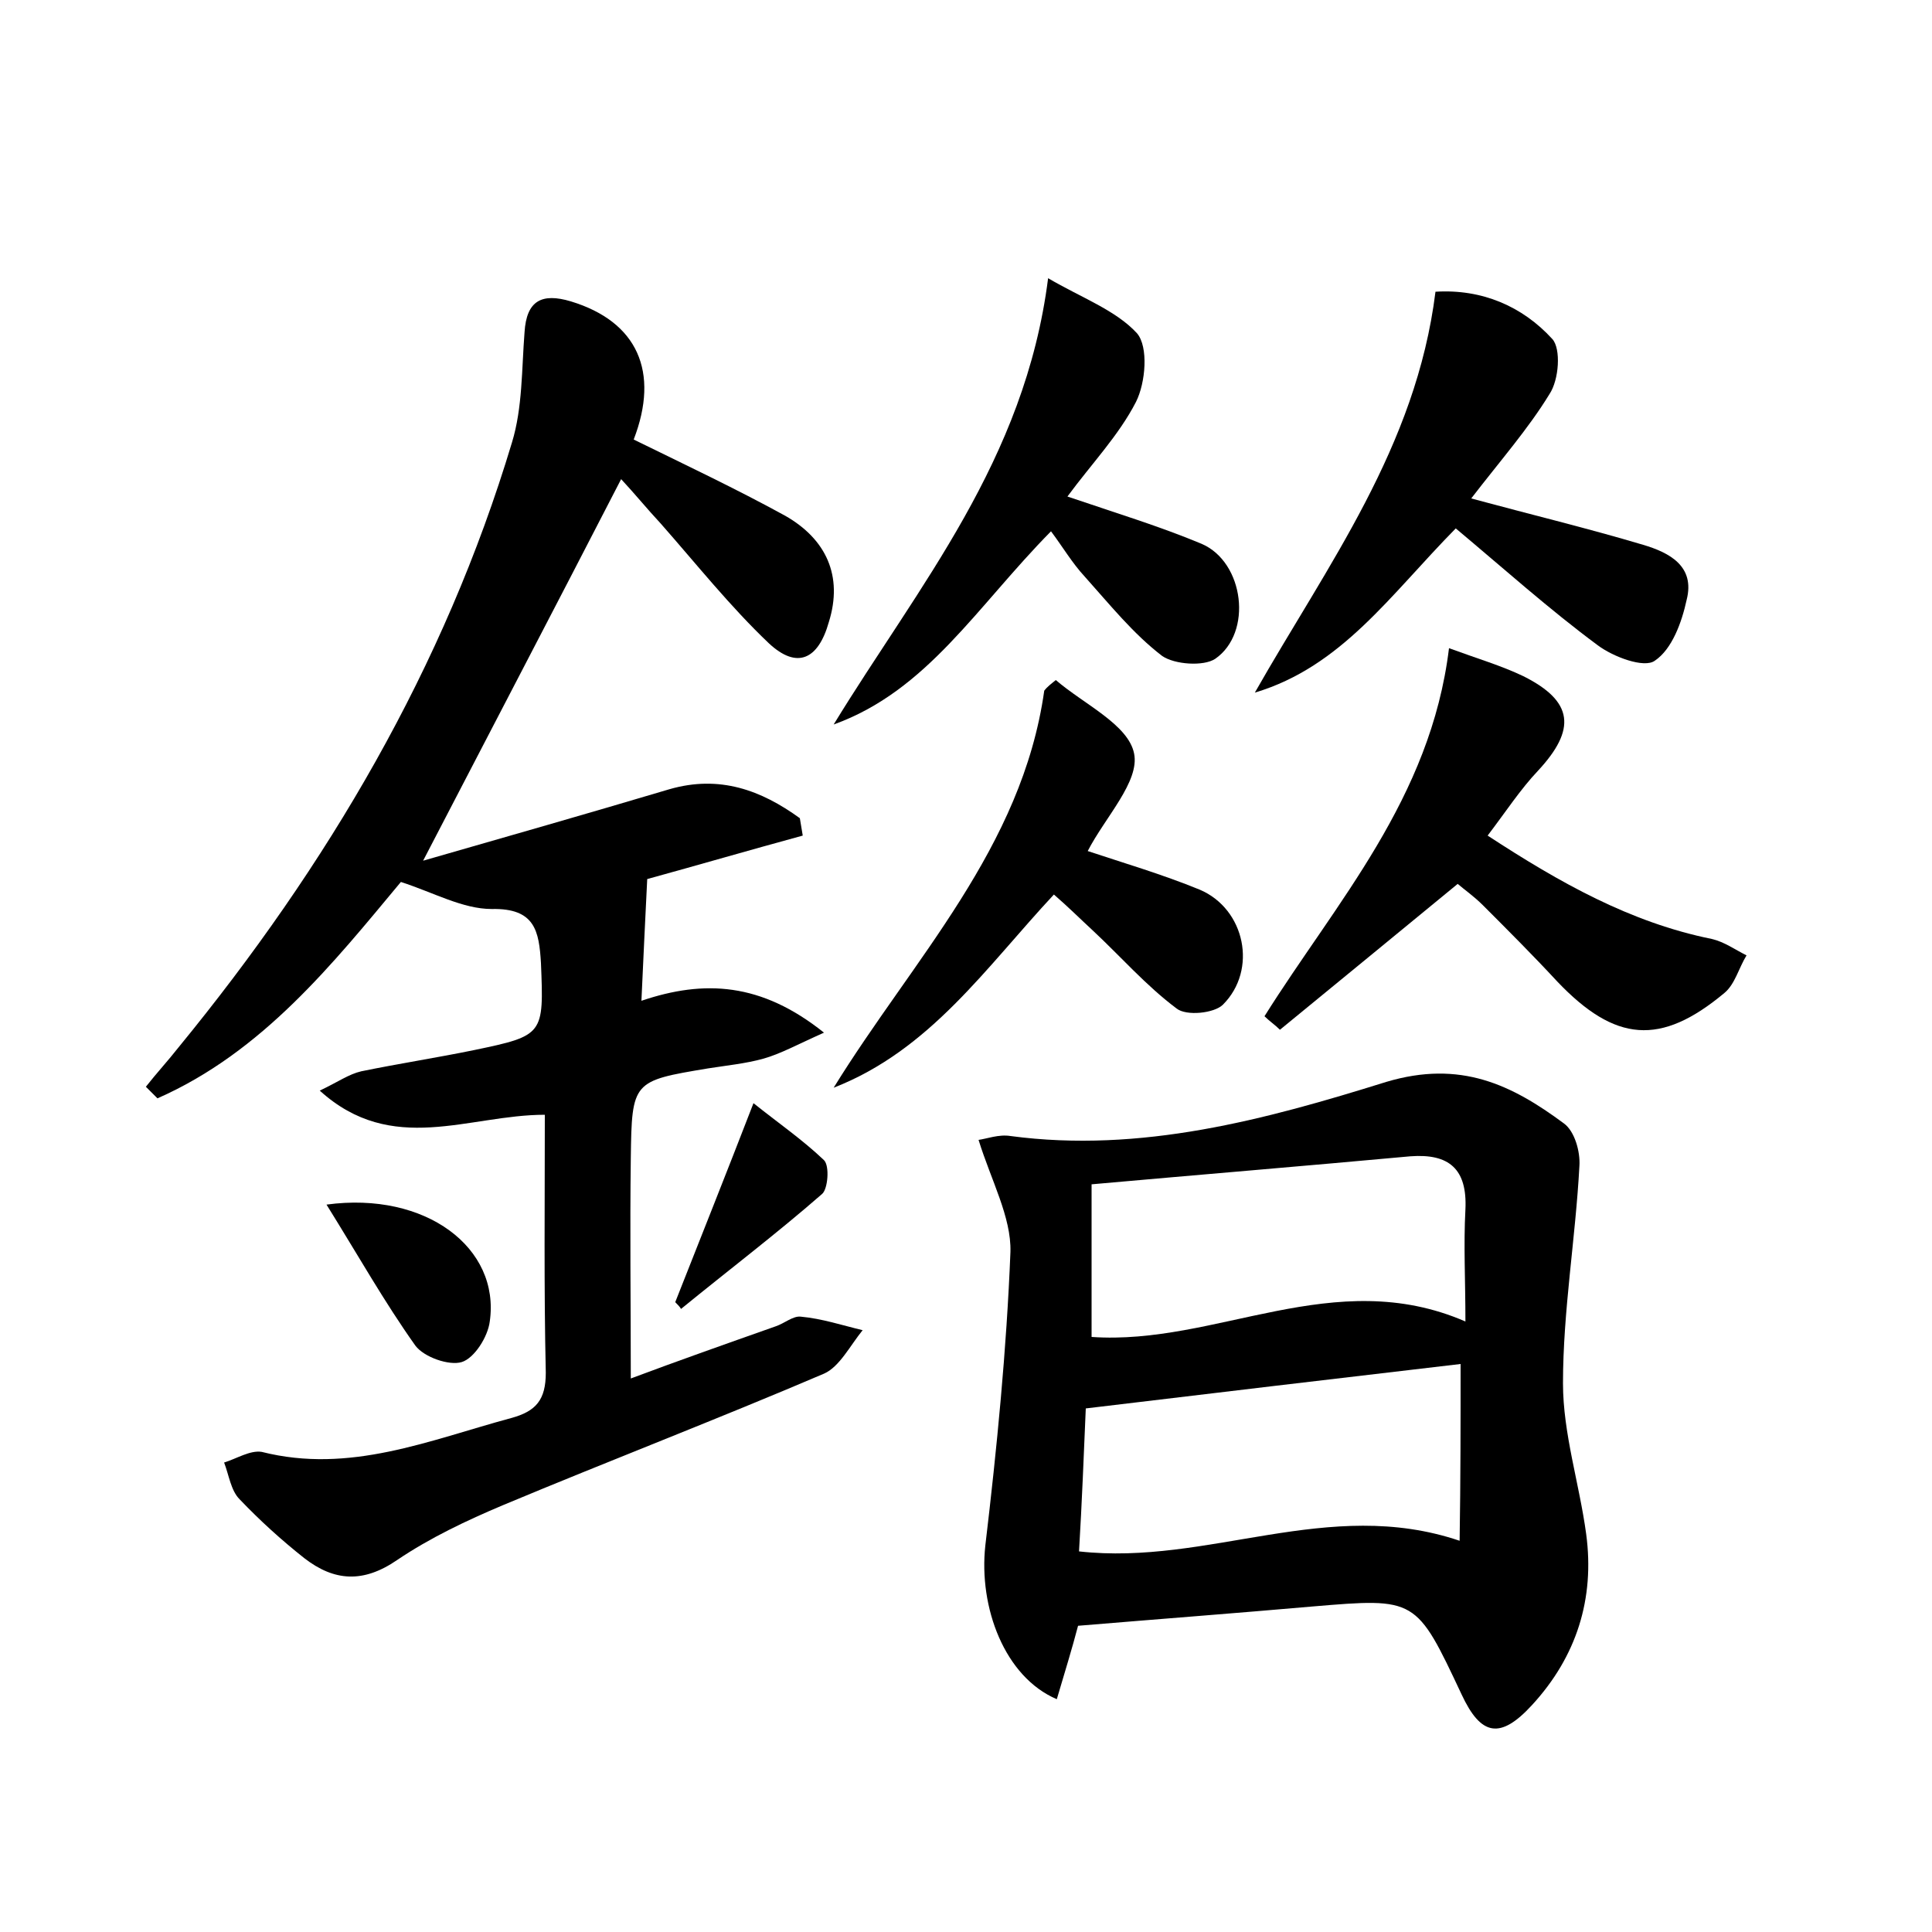 <?xml version="1.0" encoding="utf-8"?>
<!-- Generator: Adobe Illustrator 22.0.0, SVG Export Plug-In . SVG Version: 6.00 Build 0)  -->
<svg version="1.1" id="图层_1" xmlns="http://www.w3.org/2000/svg" xmlns:xlink="http://www.w3.org/1999/xlink" x="0px" y="0px"
	 viewBox="0 0 200 200" style="enable-background:new 0 0 200 200;" xml:space="preserve">
<style type="text/css">
	.st0{fill:#FFFFFF;}
</style>
<g>
	
	<path d="M85.3,106.9c-2.7,1.2-4.5,2.2-6.3,2.7c-1.8,0.5-3.8,0.7-5.7,1c-7.8,1.3-7.9,1.3-8,9.3c-0.1,7.4,0,14.9,0,22.8
		c4.8-1.8,9.9-3.6,15-5.4c0.9-0.3,1.8-1.1,2.6-1c2.2,0.2,4.3,0.9,6.4,1.4c-1.3,1.6-2.4,3.8-4,4.5c-11,4.7-22.2,9-33.2,13.6
		c-3.8,1.6-7.6,3.4-11,5.7c-3.5,2.4-6.5,2.2-9.6-0.2c-2.4-1.9-4.6-3.9-6.7-6.1c-0.9-0.9-1.1-2.5-1.6-3.8c1.3-0.4,2.7-1.3,3.9-1.1
		c9.1,2.3,17.3-1.2,25.8-3.5c2.6-0.7,3.6-1.9,3.6-4.7c-0.2-8.8-0.1-17.6-0.1-26.7c-7.9,0-15.8,4.3-23.3-2.5c1.9-0.9,3-1.7,4.3-2
		c3.9-0.8,7.8-1.4,11.7-2.2c7.2-1.5,7.2-1.6,6.9-9c-0.2-3.3-0.6-5.7-5.1-5.6c-3,0-6-1.7-9.4-2.8c-7,8.4-14.3,17.6-25.2,22.4
		c-0.4-0.4-0.8-0.8-1.2-1.2c1.1-1.4,2.3-2.7,3.4-4.1C33.9,89.6,46,69.1,53,45.8c1.1-3.6,1-7.6,1.3-11.4c0.2-3.3,1.8-4.1,4.8-3.2
		c6.9,2.1,9.2,7.3,6.5,14.3c5.3,2.6,10.6,5.1,15.7,7.9c4.2,2.4,6,6.2,4.5,11c-1.1,3.9-3.3,4.9-6.2,2.2c-4-3.8-7.5-8.2-11.2-12.4
		c-1.4-1.5-2.7-3.1-4.1-4.6c-6.8,13.2-13.5,26-20.5,39.5c8.7-2.5,17.1-4.9,25.5-7.4c5.2-1.5,9.5,0.1,13.5,3c0.1,0.6,0.2,1.2,0.3,1.8
		c-5.5,1.5-11,3.1-16.1,4.5c-0.2,4.1-0.4,8.1-0.6,12.6C72.9,101.4,78.8,101.7,85.3,106.9z"/>
	<path d="M109.4,175.9c-5.4-2.3-8.1-9.5-7.4-15.9c1.2-10.1,2.2-20.3,2.6-30.4c0.1-3.6-2-7.4-3.3-11.6c0.8-0.1,2.1-0.6,3.3-0.4
		c13.5,1.8,26.4-1.7,38.9-5.6c7.7-2.3,13,0.3,18.4,4.3c1.1,0.8,1.7,2.9,1.6,4.4c-0.4,7.5-1.7,15-1.7,22.5c0,5.2,1.7,10.4,2.4,15.6
		c0.9,6.7-1,12.7-5.6,17.7c-3.3,3.6-5.3,3.2-7.3-1.1c-4.7-10-4.7-10-15.4-9.1c-8,0.7-15.9,1.3-24.3,2
		C111,170.6,110.2,173.2,109.4,175.9z M151.2,141.2c-12.8,1.5-25.5,3-38.8,4.6c-0.2,4.7-0.4,9.8-0.7,14.8
		c13.4,1.5,25.8-5.7,39.4-1.1C151.2,153.2,151.2,147.1,151.2,141.2z M151.7,136.8c0-4.3-0.2-7.9,0-11.6c0.2-4.2-1.7-5.8-5.7-5.5
		c-10.9,1-21.8,1.9-33,2.9c0,5.9,0,10.9,0,15.8C125.9,139.3,138.1,130.9,151.7,136.8z"/>
	<path d="M150.7,54.7c-6.8,6.9-11.8,14.3-20.8,17c7.5-13.2,16.7-25.4,18.7-41.5c4.8-0.3,9,1.5,12.1,4.9c0.9,1,0.7,4.2-0.3,5.7
		c-2.2,3.6-5.1,6.9-8.1,10.8c6.3,1.7,12.1,3.1,17.8,4.8c2.7,0.8,5.4,2.2,4.5,5.7c-0.5,2.3-1.5,5.1-3.3,6.3c-1.1,0.8-4.3-0.4-5.9-1.6
		C160.4,63.1,155.6,58.8,150.7,54.7z"/>
	<path d="M150,67.1c3,1.1,5.4,1.8,7.7,2.9c5.2,2.6,5.5,5.5,1.5,9.8c-1.8,1.9-3.3,4.2-5.2,6.7c7.5,4.9,14.8,9,23.2,10.7
		c1.3,0.3,2.4,1.1,3.6,1.7c-0.8,1.3-1.2,3-2.3,3.9c-6.6,5.5-11.3,5.1-17.3-1.2c-2.5-2.7-5.1-5.3-7.7-7.9c-0.9-0.9-1.9-1.6-2.6-2.2
		c-6.2,5.1-12.3,10.1-18.4,15.1c-0.5-0.5-1.1-0.9-1.6-1.4C138.3,93.4,148.1,82.7,150,67.1z"/>
	<path d="M86.3,75c8.8-14.4,19.8-27.3,22.2-46.2c3.4,2,7,3.3,9.2,5.7c1.2,1.4,0.9,5.1-0.1,7.1c-1.8,3.5-4.6,6.4-7.1,9.8
		c5,1.7,9.6,3.1,13.9,4.9c4.4,1.9,5.3,9.2,1.4,11.9c-1.2,0.8-4.2,0.6-5.5-0.3c-3-2.3-5.4-5.3-8-8.2c-1.3-1.4-2.3-3.1-3.5-4.7
		C101.1,62.8,96,71.5,86.3,75z"/>
	<path d="M109.3,70.4c2.9,2.5,7.5,4.6,8.1,7.6c0.6,2.9-3,6.6-4.8,10.1c3.6,1.2,7.7,2.4,11.6,4c4.7,2,6,8.3,2.4,11.9
		c-0.9,0.9-3.8,1.2-4.8,0.4c-3.2-2.4-5.8-5.4-8.7-8.1c-1.3-1.2-2.5-2.4-4-3.7c-7,7.5-12.8,16.1-22.8,20
		c8.2-13.3,19.5-24.8,21.8-41.1C108.4,71.1,108.8,70.8,109.3,70.4z"/>
	<path d="M33.8,124.7c10.3-1.4,18,4.5,16.9,12.1c-0.2,1.6-1.6,3.8-2.9,4.2c-1.3,0.4-3.9-0.5-4.8-1.7C39.8,134.8,37.1,130,33.8,124.7
		z"/>
	<path d="M69.9,134.8c2.6-6.6,5.2-13.1,8.1-20.6c2.5,2,5.1,3.8,7.3,5.9c0.6,0.6,0.4,3-0.2,3.5c-4.7,4.1-9.7,7.9-14.6,11.9
		C70.4,135.3,70.1,135,69.9,134.8z"/>
	
	
</g>
</svg>
